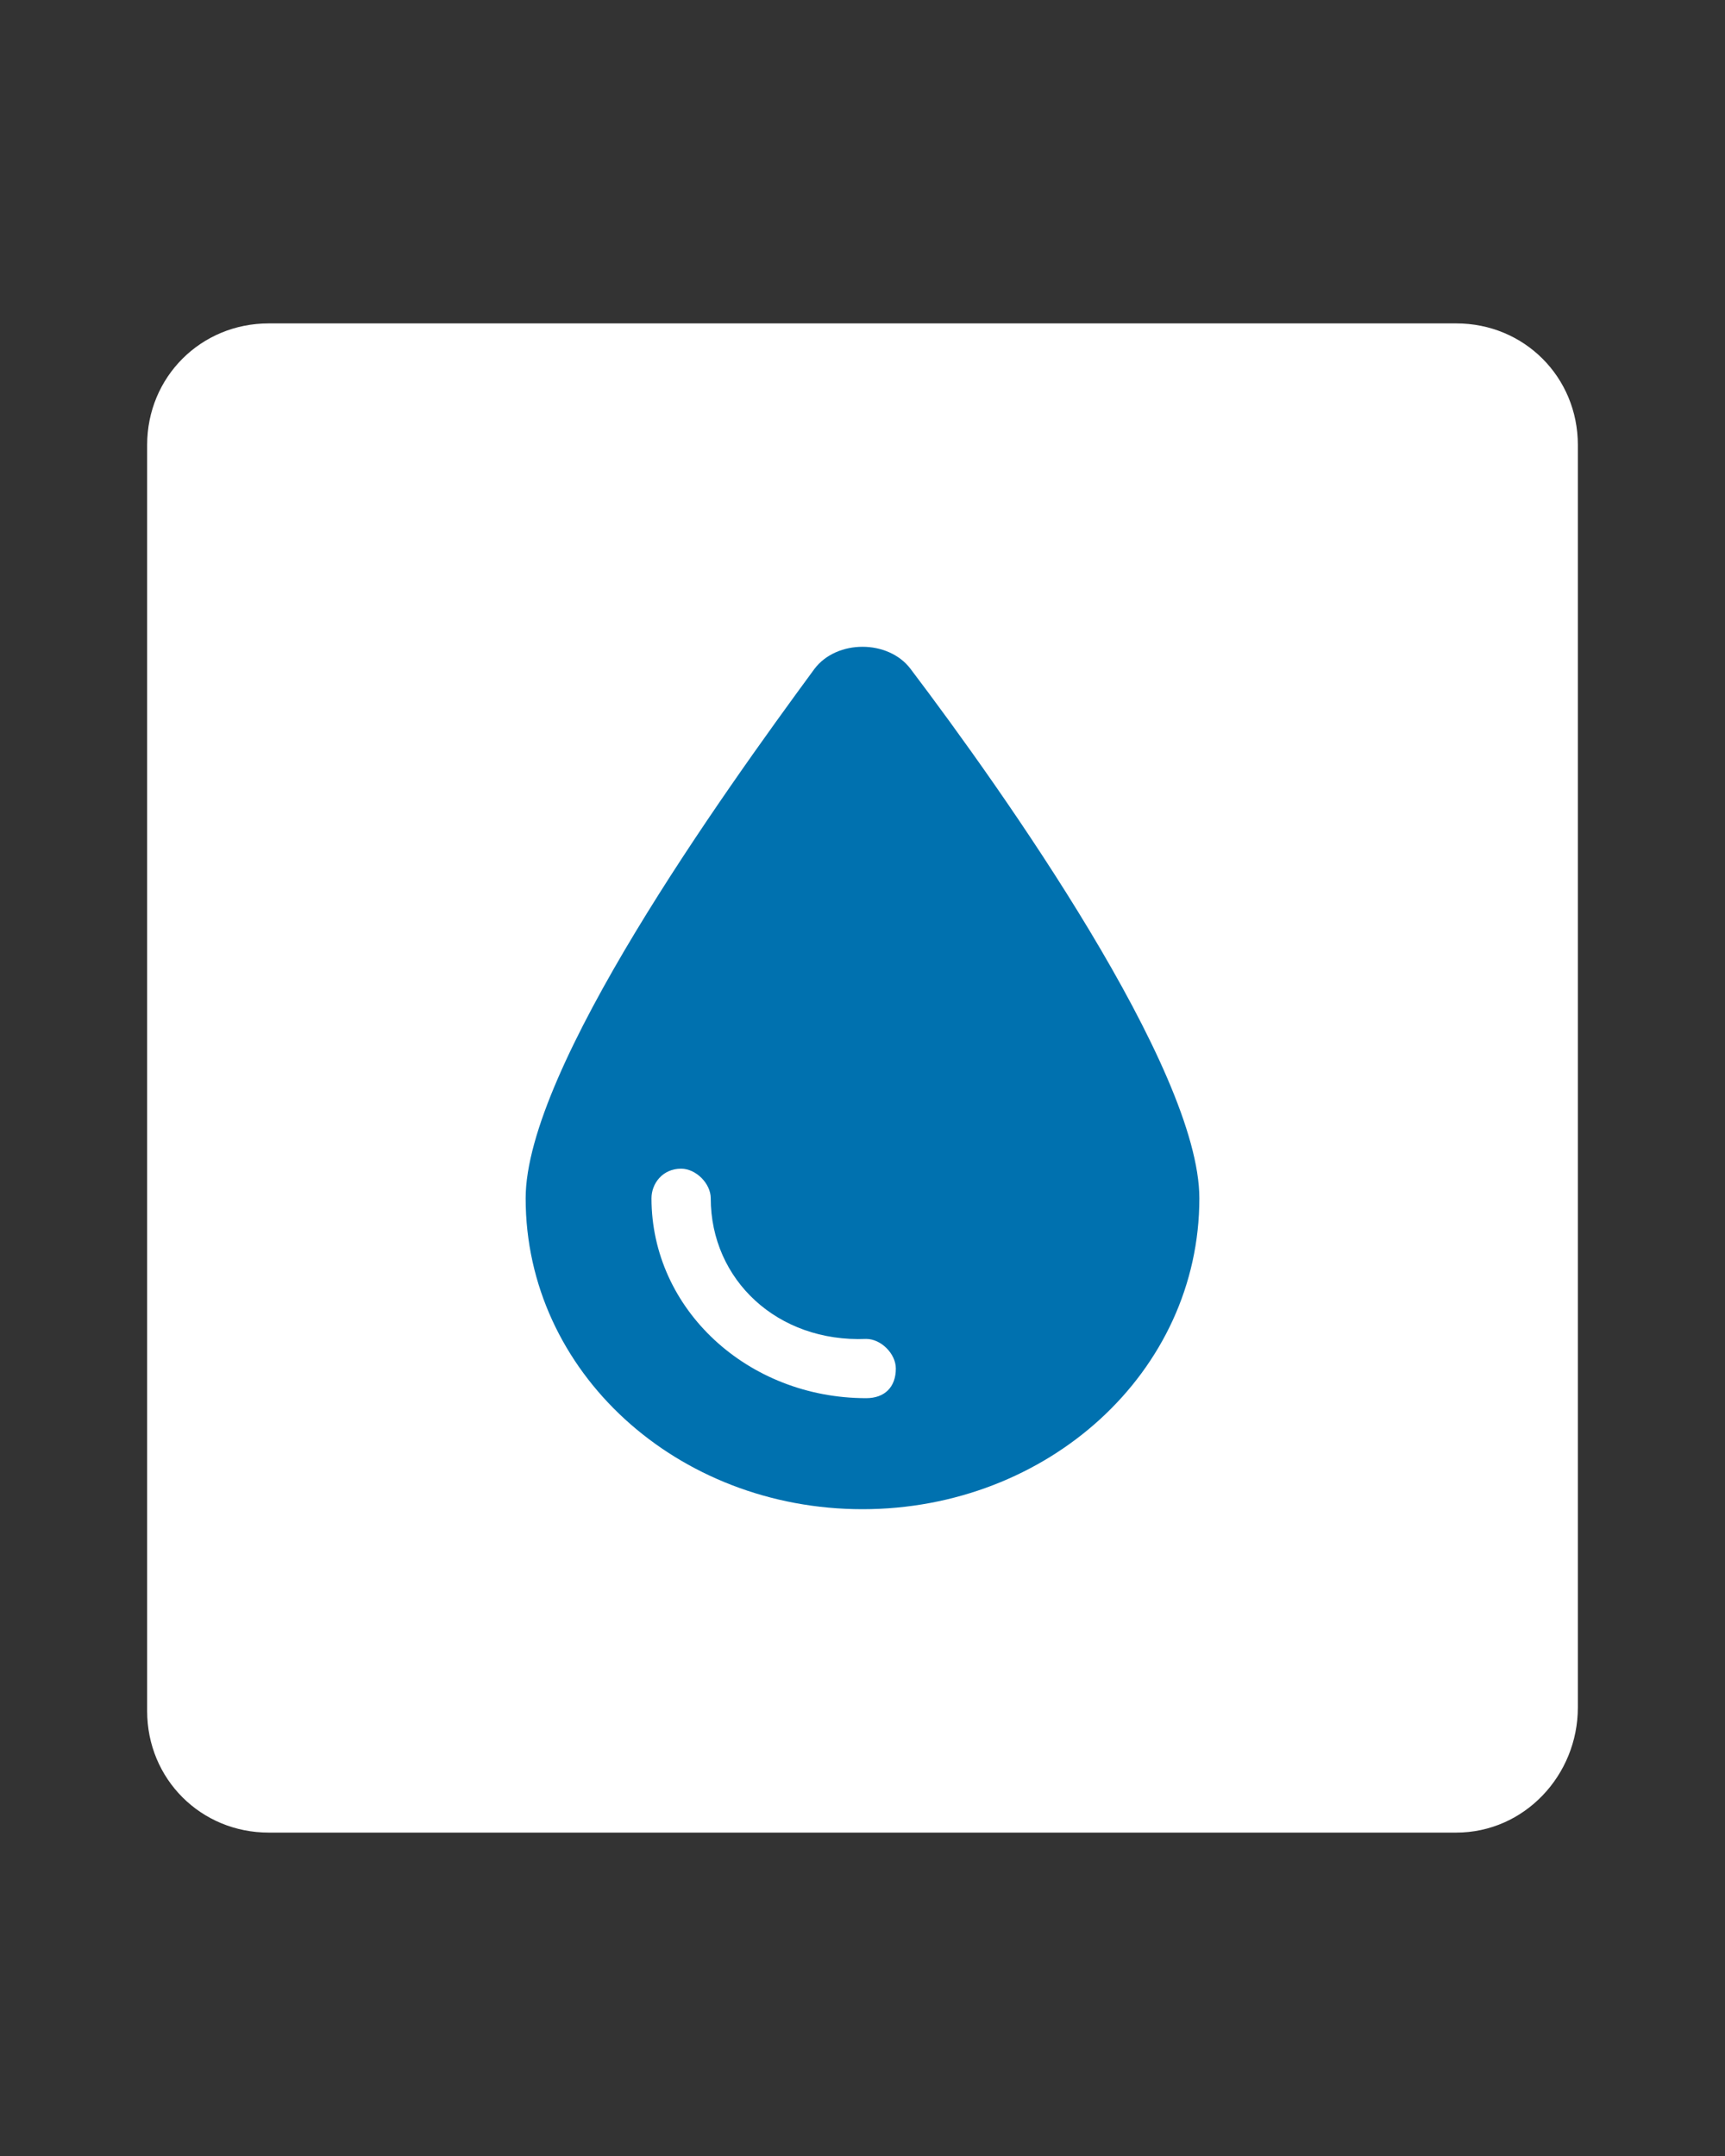 <?xml version="1.0" encoding="UTF-8" standalone="no"?>
<svg
   viewBox="0 0 40 50"
   version="1.1"
   id="svg4"
   sodipodi:docname="storm_drain_water_selected.svg"
   width="40"
   height="50"
   inkscape:version="1.1.2 (b8e25be8, 2022-02-05)"
   xmlns:inkscape="http://www.inkscape.org/namespaces/inkscape"
   xmlns:sodipodi="http://sodipodi.sourceforge.net/DTD/sodipodi-0.dtd"
   xmlns="http://www.w3.org/2000/svg"
   xmlns:svg="http://www.w3.org/2000/svg"
   xmlns:rdf="http://www.w3.org/1999/02/22-rdf-syntax-ns#"
   xmlns:cc="http://creativecommons.org/ns#"
   xmlns:dc="http://purl.org/dc/elements/1.1/">
  <rect x="0" y="0" width="40" height="50" fill="#333333" stroke="none"/>
  <defs
     id="defs8" />
  <sodipodi:namedview
     pagecolor="#ffffff"
     bordercolor="#666666"
     borderopacity="1"
     objecttolerance="10"
     gridtolerance="10"
     guidetolerance="10"
     inkscape:pageopacity="0"
     inkscape:pageshadow="2"
     inkscape:window-width="1493"
     inkscape:window-height="988"
     id="namedview6"
     showgrid="false"
     inkscape:zoom="12.069127"
     inkscape:cx="0.78713233"
     inkscape:cy="26.182507"
     inkscape:window-x="0"
     inkscape:window-y="23"
     inkscape:window-maximized="0"
     inkscape:current-layer="svg4"
     inkscape:pagecheckerboard="0" />
  <path
     class="st0"
     d="M 33.768,42.5 H 6.232 c -1.576,0 -2.82,-1.244 -2.82,-2.82 V 10.32 c 0,-1.576 1.244,-2.82 2.82,-2.82 H 33.768 c 1.576,0 2.82,1.244 2.82,2.82 v 29.277 c 0,1.576 -1.244,2.903 -2.82,2.903 z"
     id="path5"
     style="fill:#ffffff;stroke-width:0.829" />
  <!-- Font Awesome Pro 5.15.4 by @fontawesome - https://fontawesome.com License - https://fontawesome.com/license (Commercial License) -->
  <path
     id="path2"
     inkscape:connector-curvature="0"
     class="st1"
     d="m 12.189,27.79 c 0,-3.004 4.549,-9.356 6.695,-12.275 0.515,-0.687 1.717,-0.687 2.232,0 2.146,2.833 6.695,9.27 6.695,12.275 C 27.811,31.824 24.292,35 20,35 15.708,35 12.189,31.824 12.189,27.79 Z m 4.292,0 c 0,-0.343 -0.343,-0.687 -0.687,-0.687 -0.429,0 -0.687,0.343 -0.687,0.687 0,2.575 2.232,4.635 4.979,4.635 0.429,0 0.687,-0.258 0.687,-0.687 0,-0.343 -0.343,-0.687 -0.687,-0.687 -2.06,0.086 -3.605,-1.373 -3.605,-3.262 z"
     style="fill:#0071af;stroke-width:0.858" />
</svg>
